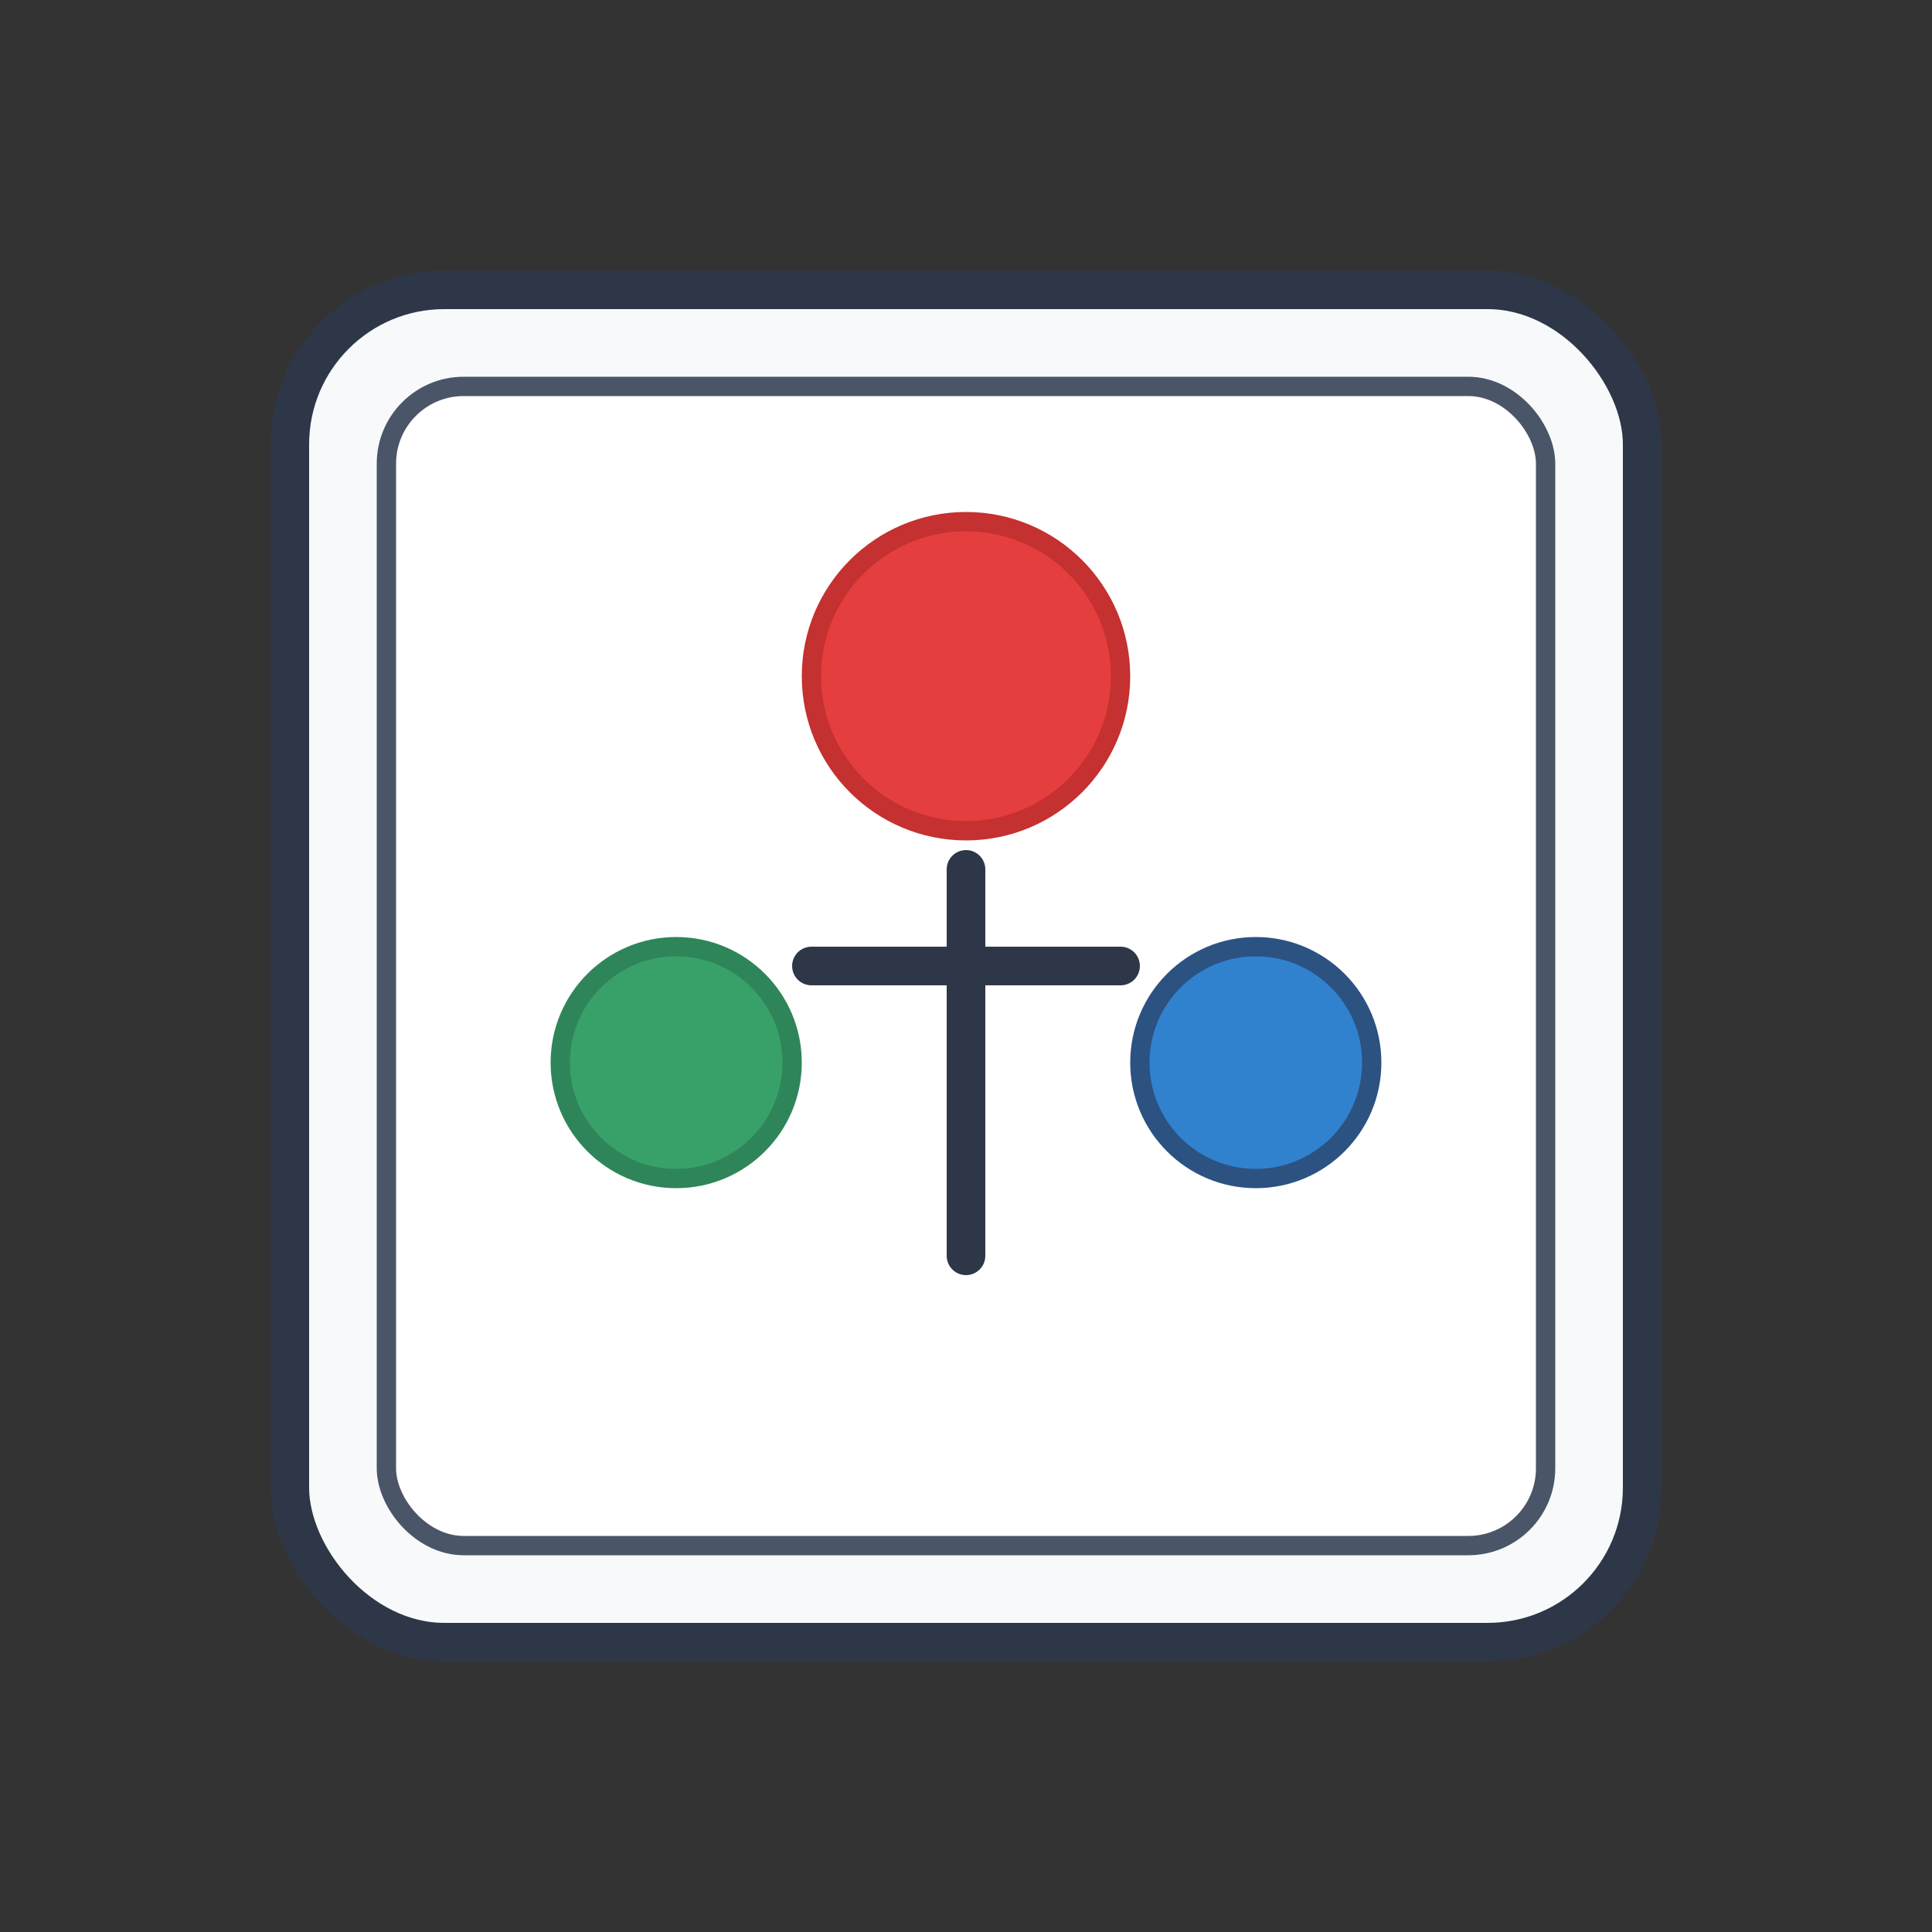 <svg xmlns="http://www.w3.org/2000/svg" viewBox="0 0 100 100">
  <rect x="0" y="0" width="100" height="100" fill="#333333" stroke="none"/>
  <!-- Mahjong tile background -->
  <rect x="15" y="15" width="70" height="70" rx="8" ry="8" fill="#f8f9fa" stroke="#2d3748" stroke-width="2"/>
  
  <!-- Inner tile design -->
  <rect x="20" y="20" width="60" height="60" rx="4" ry="4" fill="#ffffff" stroke="#4a5568" stroke-width="1"/>
  
  <!-- Mahjong tile pattern - simplified dragon/circle design -->
  <circle cx="50" cy="35" r="8" fill="#e53e3e" stroke="#c53030" stroke-width="1"/>
  <circle cx="35" cy="55" r="6" fill="#38a169" stroke="#2f855a" stroke-width="1"/>
  <circle cx="65" cy="55" r="6" fill="#3182ce" stroke="#2c5282" stroke-width="1"/>
  
  <!-- Traditional Chinese pattern lines -->
  <path d="M 50 45 L 50 65" stroke="#2d3748" stroke-width="2" stroke-linecap="round"/>
  <path d="M 42 50 L 58 50" stroke="#2d3748" stroke-width="2" stroke-linecap="round"/>
</svg>
